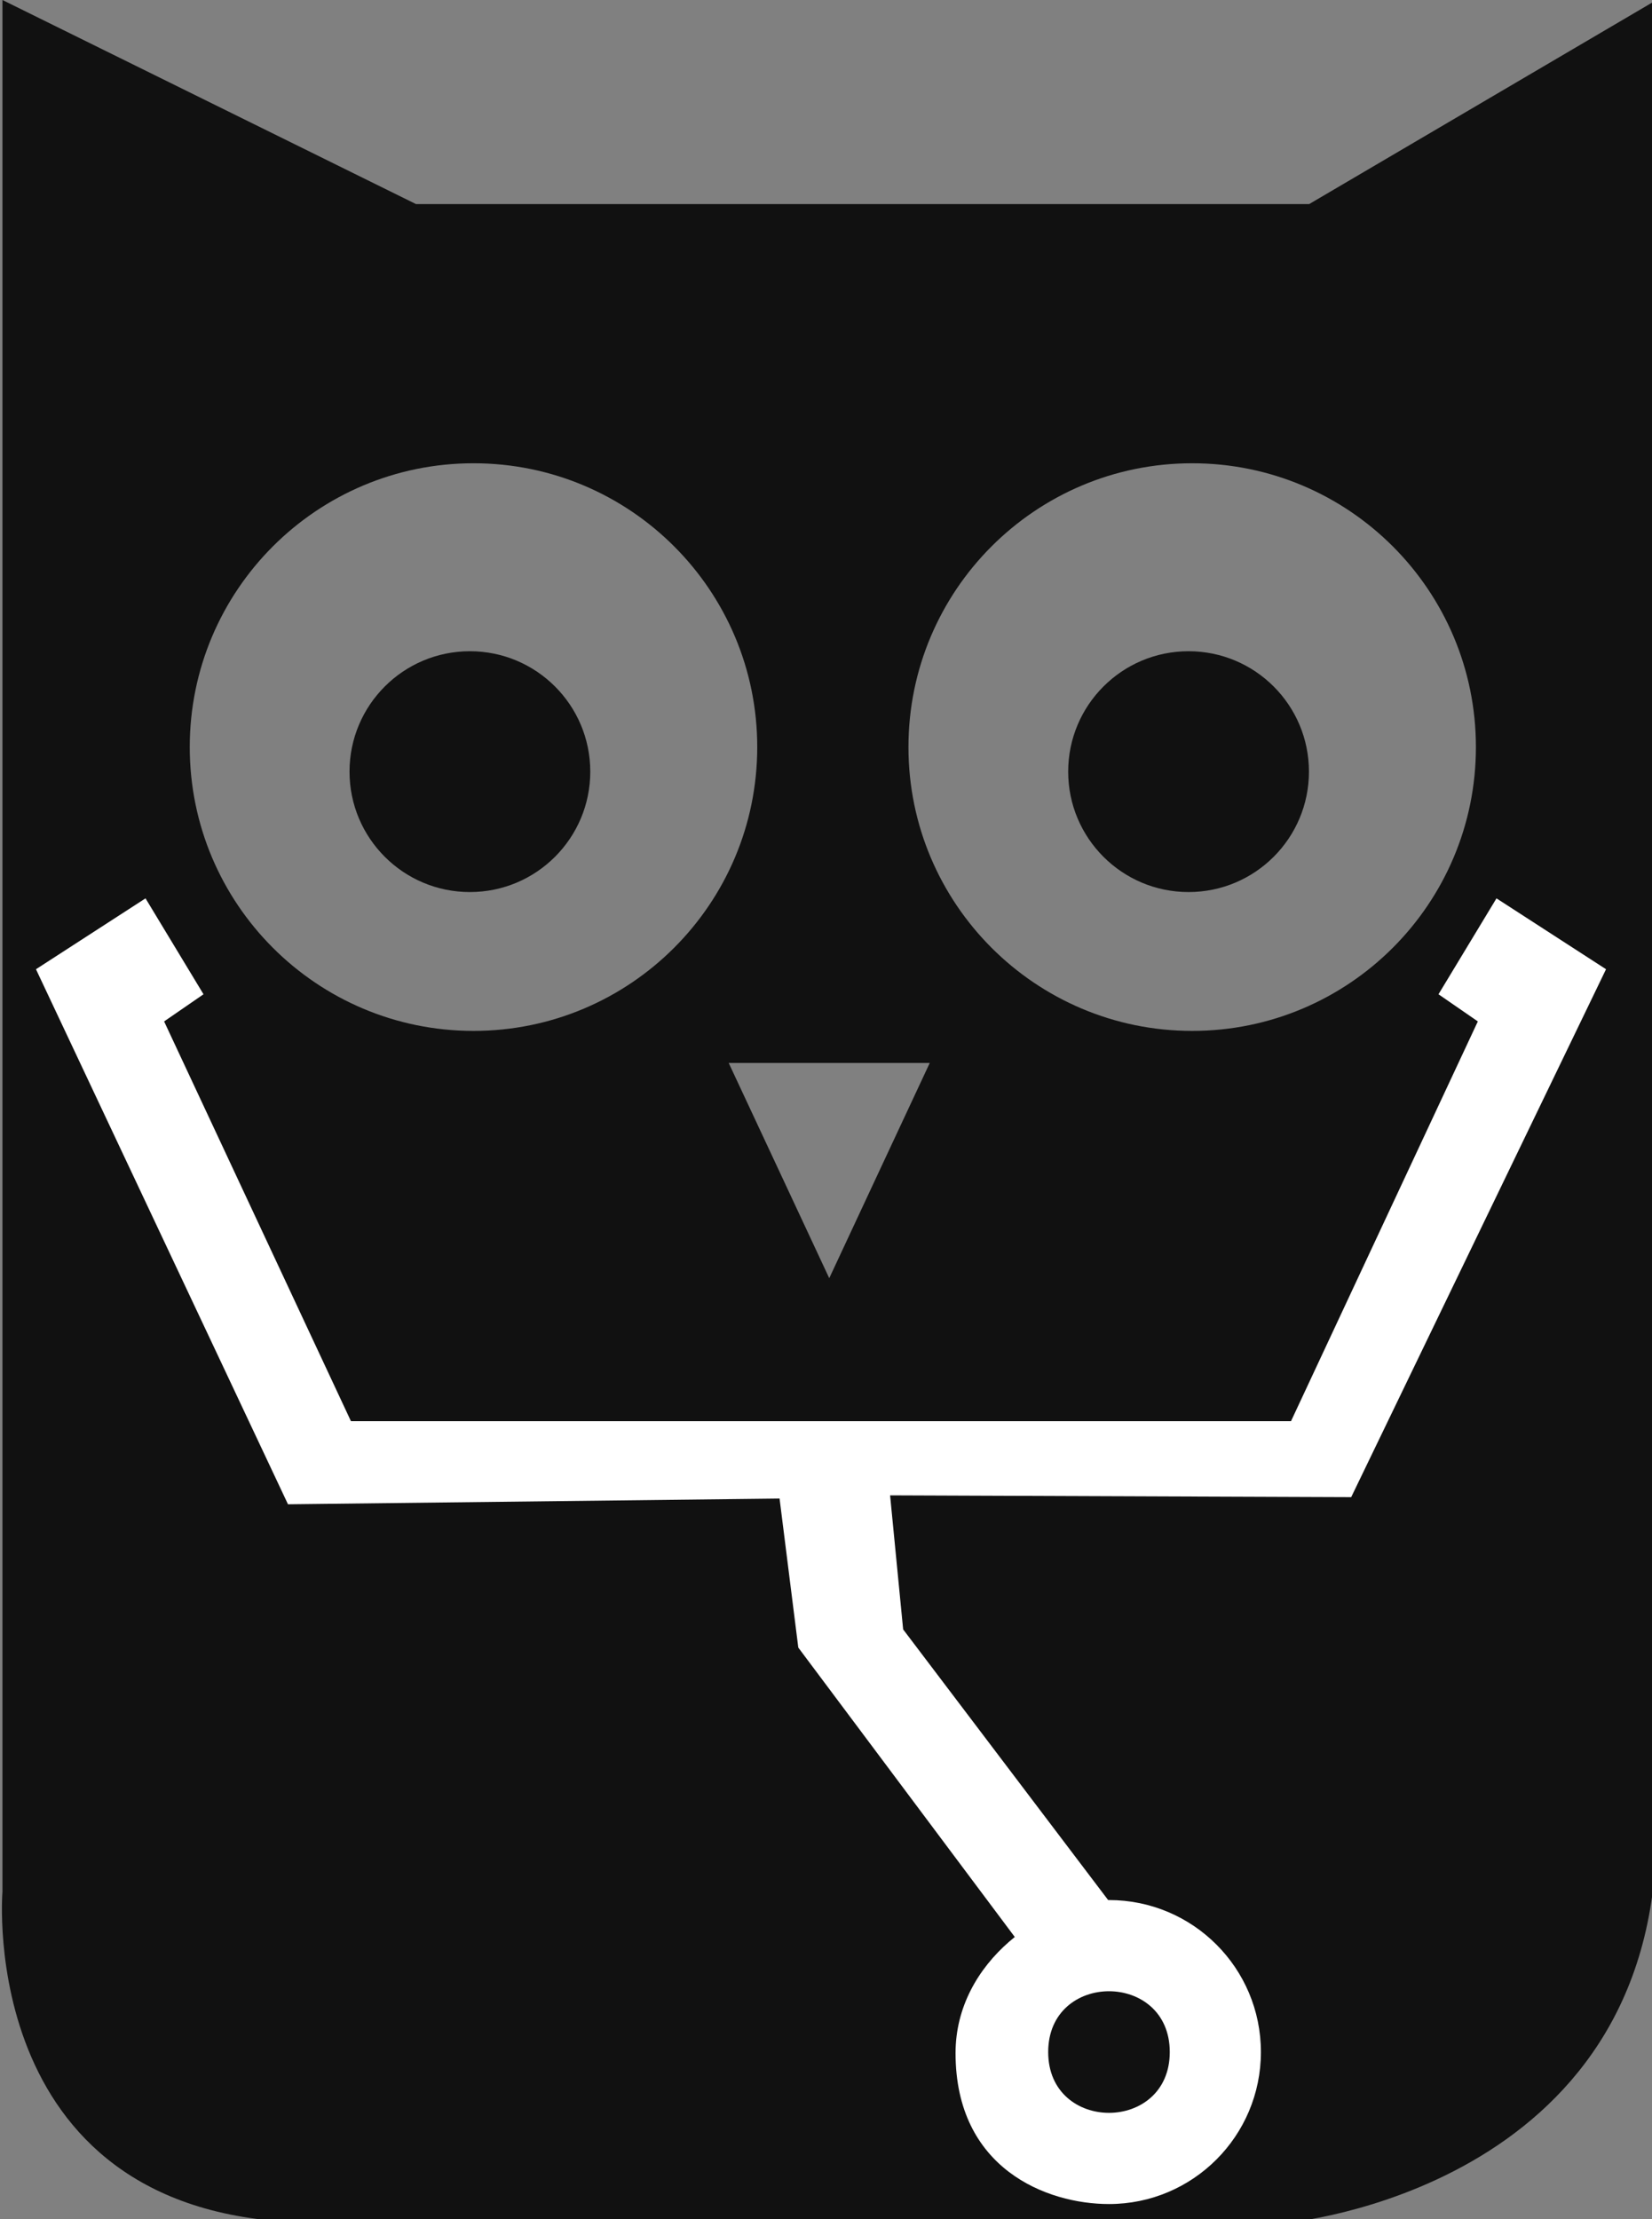 <?xml version="1.0" encoding="UTF-8" standalone="no"?>
<!-- Created with Inkscape (http://www.inkscape.org/) -->

<svg
   width="35.182mm"
   height="47.246mm"
   viewBox="0 0 35.182 47.246"
   version="1.1"
   id="svg1"
   xml:space="preserve"
   sodipodi:docname="owlpost-icon-only.svg"
   inkscape:version="1.3.2 (091e20e, 2023-11-25, custom)"
   xmlns:inkscape="http://www.inkscape.org/namespaces/inkscape"
   xmlns:sodipodi="http://sodipodi.sourceforge.net/DTD/sodipodi-0.dtd"
   xmlns="http://www.w3.org/2000/svg"
   xmlns:svg="http://www.w3.org/2000/svg"><rect x="0" y="0" width="35.182" height="47.246" fill="#808080" stroke="none"/><sodipodi:namedview
     id="namedview1"
     pagecolor="#ffffff"
     bordercolor="#000000"
     borderopacity="0.25"
     inkscape:showpageshadow="2"
     inkscape:pageopacity="0.0"
     inkscape:pagecheckerboard="0"
     inkscape:deskcolor="#d1d1d1"
     inkscape:document-units="mm"
     inkscape:zoom="2.1694726"
     inkscape:cx="174.23589"
     inkscape:cy="138.51292"
     inkscape:window-width="1920"
     inkscape:window-height="1057"
     inkscape:window-x="-8"
     inkscape:window-y="-8"
     inkscape:window-maximized="1"
     inkscape:current-layer="layer1" /><defs
     id="defs1"><clipPath
       id="clip0_114_82"><rect
         width="332.428"
         height="319.193"
         fill="#ffffff"
         id="rect4"
         x="0"
         y="0" /></clipPath></defs><g
     inkscape:label="Camada 1"
     inkscape:groupmode="layer"
     id="layer1"
     transform="translate(-26.673,-0.28)"><g
       style="fill:none"
       id="g1"
       transform="matrix(0.265,0,0,0.265,0.137,0.124)"><g
         style="fill:none"
         id="g5"
         transform="translate(0.29,0.589)"><g
           clip-path="none"
           id="g4-4"
           style="display:inline"><path
             d="m 137.609,71.667 c 5.343,0 9.674,-4.331 9.674,-9.674 0,-5.343 -4.331,-9.674 -9.674,-9.674 -5.343,0 -9.674,4.331 -9.674,9.674 0,5.343 4.331,9.674 9.674,9.674 z"
             fill="#111111"
             id="path1-3"
             style="display:inline" /><path
             d="m 195.364,71.667 c 5.343,0 9.675,-4.331 9.675,-9.674 0,-5.343 -4.332,-9.674 -9.675,-9.674 -5.342,0 -9.674,4.331 -9.674,9.674 0,5.343 4.332,9.674 9.674,9.674 z"
             fill="#111111"
             id="path2-7"
             style="display:inline" /><path
             fill-rule="evenodd"
             clip-rule="evenodd"
             d="M 205.057,16.395 H 133.276 L 100.043,0 v 151.981 c 0,0 -2.215,26.586 25.256,26.586 h 77.986 c 0,0 29.686,-2.655 29.686,-31.459 V 0 Z m -67.158,66.427 c -12.593,0 -22.804,-10.208 -22.804,-22.802 0,-12.594 10.211,-22.802 22.804,-22.802 12.592,-0.002 22.802,10.206 22.802,22.8 0,12.594 -10.21,22.804 -22.802,22.804 z m 32.627,11.219 -4.038,8.649 -4.04,-8.649 -4.041,-8.645 h 16.159 z m 25.129,-11.219 c -12.594,0 -22.802,-10.208 -22.802,-22.802 0,-12.594 10.208,-22.802 22.802,-22.802 12.594,0 22.802,10.208 22.802,22.802 0,12.594 -10.208,22.802 -22.802,22.802 z"
             fill="#111111"
             id="path3-1"
             style="display:inline" /><path
             d="m 271.539,145.961 c -14.687,0 -26.436,-11.946 -26.436,-26.438 V 61.364 c 0,-14.492 11.75,-26.438 26.436,-26.438 14.492,0 26.241,11.944 26.241,26.438 v 58.159 c 0,14.493 -11.749,26.439 -26.241,26.439 z m 0,-92.236 c -4.307,0 -7.638,3.525 -7.638,7.638 v 58.159 c 0,4.311 3.331,7.638 7.638,7.638 4.113,0 7.638,-3.328 7.638,-7.638 V 61.364 c 0,-4.113 -3.525,-7.638 -7.638,-7.638 z M 374.095,34.926 h 18.994 v 87.144 c 0.007,4.391 -1.208,8.696 -3.509,12.435 -2.302,3.739 -5.599,6.764 -9.521,8.736 -3.923,1.972 -8.317,2.812 -12.691,2.428 -4.374,-0.384 -8.554,-1.979 -12.073,-4.604 -3.519,2.625 -7.699,4.22 -12.073,4.604 -4.374,0.384 -8.768,-0.456 -12.691,-2.428 -3.923,-1.972 -7.22,-4.997 -9.521,-8.736 -2.301,-3.739 -3.517,-8.044 -3.509,-12.435 V 35.709 h 18.799 v 86.361 c 0,2.742 2.154,4.895 4.896,4.895 2.545,0 4.7,-2.153 4.7,-4.895 V 35.709 h 18.799 v 86.361 c 0,2.742 2.154,4.895 4.7,4.895 2.742,0 4.7,-2.153 4.7,-4.895 z m 70.047,92.039 v 18.604 h -5.679 c -14.099,0 -25.653,-11.553 -25.653,-25.652 V 5.944 h 18.604 V 119.917 c 0,3.719 3.133,7.048 7.048,7.048 z m 38.323,18.409 v 33.877 H 463.862 V 34.926 h 28.984 c 12.924,0 23.303,10.38 23.303,23.303 v 63.841 c 0,12.729 -10.378,23.304 -23.303,23.304 z m 0,-91.844 v 73.241 h 10.38 c 2.743,0 4.699,-2.153 4.699,-4.701 V 58.229 c 0,-2.545 -1.957,-4.699 -4.699,-4.699 z m 79.839,92.431 c -14.688,0 -26.436,-11.946 -26.436,-26.438 V 61.364 c 0,-14.492 11.749,-26.438 26.436,-26.438 14.492,0 26.242,11.944 26.242,26.438 v 58.159 c 0,14.493 -11.75,26.439 -26.242,26.439 z m 0,-92.236 c -4.306,0 -7.638,3.525 -7.638,7.638 v 58.159 c 0,4.311 3.332,7.638 7.638,7.638 4.113,0 7.638,-3.328 7.638,-7.638 V 61.364 c 0,-4.113 -3.525,-7.638 -7.638,-7.638 z m 72.203,91.843 c -6.959,0 -13.634,-2.765 -18.555,-7.686 -4.921,-4.922 -7.686,-11.596 -7.686,-18.555 v -15.275 h 18.602 v 15.276 c 0,4.306 3.525,7.635 7.638,7.635 4.308,0 7.638,-3.329 7.638,-7.637 v -8.421 L 608.267,75.854 V 60.385 c 0,-14.492 11.749,-26.439 26.24,-26.439 14.492,0 26.24,11.946 26.24,26.439 v 12.14 h -18.604 v -12.14 c 0,-4.309 -3.329,-7.638 -7.638,-7.638 -4.112,0 -7.638,3.329 -7.638,7.638 v 7.832 l 33.88,35.249 v 15.862 c 0,14.492 -11.75,26.24 -26.24,26.24 z m 89.042,-91.843 h -13.316 v 62.469 c 0,5.875 4.896,10.576 10.77,10.576 v 18.798 c -16.252,0 -29.374,-13.12 -29.374,-29.374 V 53.726 H 678.314 V 34.926 h 13.316 V 5.553 h 18.604 V 34.926 h 13.316 z"
             fill="#111111"
             id="path4-3"
             style="display:none;stroke-width:1.439" /></g><rect
           width="332.428"
           height="319.193"
           fill="#ffffff"
           id="rect4-2"
           x="0"
           y="0"
           style="display:none" /></g></g></g><g
     inkscape:groupmode="layer"
     id="layer2"
     inkscape:label="Camada 2"
     transform="translate(-26.673,-0.28)"><path
       id="path5"
       style="display:inline;fill:#ffffff;stroke-width:0.265"
       d="m 55.449,32.154 5.427,-11.239 -2.333,-1.509 -1.235,2.042 0.838,0.578 -3.979,8.511 -20.02,-2e-6 -3.979,-8.511 0.839,-0.578 -1.235,-2.042 -2.333,1.509 5.367,11.391 10.469,-0.122 0.399,3.173 4.747,6.344 2.235,-0.463 -4.749,-6.268 -0.278,-2.854 z"
       sodipodi:nodetypes="ccccccccccccccccccc" /></g><g
     inkscape:groupmode="layer"
     id="layer3"
     inkscape:label="Camada 3"
     transform="translate(-26.673,-0.28)"><path
       d="m 50.29,40.732 c 1.788,0 3.236,1.448 3.236,3.236 0,1.788 -1.448,3.236 -3.236,3.236 -1.327,0 -3.267,-0.753 -3.267,-3.214 0,-1.968 1.94,-3.257 3.267,-3.257 z m -1.294,3.236 c 0,1.726 2.589,1.726 2.589,0 0,-1.726 -2.589,-1.726 -2.589,0"
       style="display:inline;fill:#ffffff;stroke-width:0.04"
       id="path1-6"
       sodipodi:nodetypes="ssscscsc" /></g></svg>
